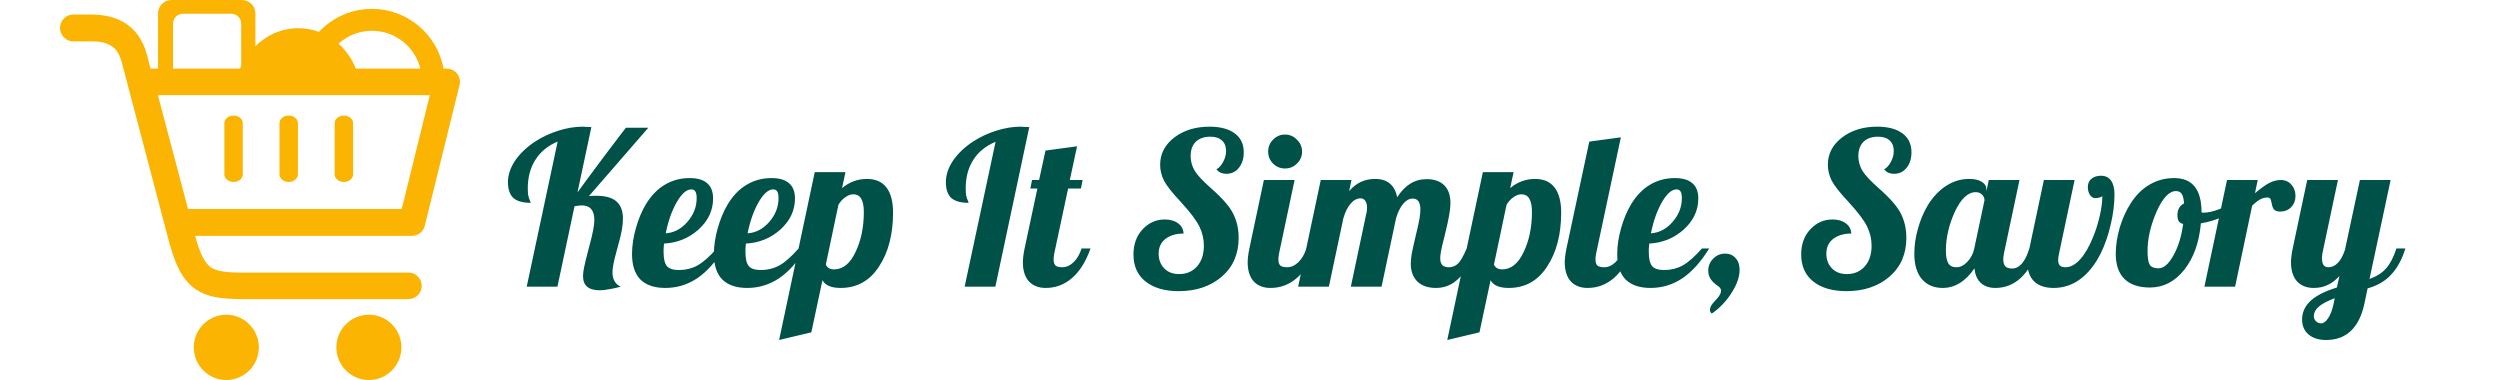 <svg width="375" height="57" viewBox="0 0 375 57" fill="none" xmlns="http://www.w3.org/2000/svg">
<g clip-path="url(#clip0_3_5)">
<path d="M80.256 21.24C81.344 20.536 82.507 19.992 83.744 19.608C85.003 19.203 86.229 19 87.424 19C87.573 19 87.733 19.011 87.904 19.032C88.096 19.032 88.363 19.043 88.704 19.064L86.624 28.856C87.52 27.619 88.949 25.688 90.912 23.064C92.896 20.44 93.888 19.139 93.888 19.16H97.248L88.352 29.4C88.437 29.4 88.512 29.4 88.576 29.4C88.661 29.4 88.789 29.389 88.96 29.368H89.472C90.816 29.368 91.808 29.645 92.448 30.2C93.109 30.755 93.44 31.619 93.44 32.792C93.44 33.283 93.387 33.848 93.28 34.488C93.173 35.107 92.939 36.056 92.576 37.336C92.277 38.424 92.085 39.203 92 39.672C91.915 40.141 91.872 40.547 91.872 40.888C91.872 41.379 91.979 41.816 92.192 42.2C92.427 42.584 92.736 42.851 93.12 43C92.501 43.171 91.915 43.299 91.36 43.384C90.827 43.491 90.357 43.544 89.952 43.544C89.12 43.544 88.491 43.363 88.064 43C87.659 42.659 87.456 42.125 87.456 41.4C87.456 41.037 87.509 40.6 87.616 40.088C87.723 39.555 87.936 38.68 88.256 37.464C88.619 36.141 88.853 35.181 88.96 34.584C89.088 33.965 89.152 33.432 89.152 32.984C89.152 32.259 88.992 31.715 88.672 31.352C88.352 30.989 87.872 30.808 87.232 30.808C87.125 30.808 86.997 30.819 86.848 30.84C86.72 30.861 86.496 30.893 86.176 30.936L83.616 43H79.008L83.648 21.24C82.197 21.837 81.088 22.744 80.32 23.96C79.552 25.155 79.168 26.584 79.168 28.248C79.168 28.653 79.189 29.005 79.232 29.304C79.296 29.603 79.392 29.891 79.52 30.168C79.563 30.253 79.584 30.317 79.584 30.36C79.605 30.381 79.616 30.403 79.616 30.424C78.421 30.424 77.547 30.179 76.992 29.688C76.459 29.176 76.192 28.387 76.192 27.32C76.192 26.253 76.544 25.187 77.248 24.12C77.973 23.053 78.976 22.093 80.256 21.24ZM106.963 29.784C106.963 31.555 106.237 33.101 104.787 34.424C103.336 35.725 101.608 36.429 99.603 36.536C99.581 36.899 99.56 37.176 99.539 37.368C99.539 37.539 99.539 37.688 99.539 37.816C99.539 38.797 99.699 39.491 100.019 39.896C100.36 40.301 100.968 40.504 101.843 40.504C102.845 40.504 103.763 40.28 104.595 39.832C105.448 39.363 106.419 38.509 107.507 37.272H108.595C107.357 39.277 106.013 40.771 104.563 41.752C103.112 42.712 101.523 43.192 99.795 43.192C98.152 43.192 96.904 42.765 96.051 41.912C95.219 41.059 94.803 39.789 94.803 38.104C94.803 36.888 94.995 35.597 95.379 34.232C95.763 32.867 96.275 31.651 96.915 30.584C97.704 29.304 98.643 28.344 99.731 27.704C100.84 27.043 102.077 26.712 103.443 26.712C104.616 26.712 105.491 26.968 106.067 27.48C106.664 27.971 106.963 28.739 106.963 29.784ZM103.699 28.408C102.973 28.408 102.237 29.059 101.491 30.36C100.765 31.64 100.221 33.187 99.859 35C101.096 34.915 102.173 34.349 103.091 33.304C104.029 32.237 104.499 31.043 104.499 29.72C104.499 29.272 104.435 28.941 104.307 28.728C104.179 28.515 103.976 28.408 103.699 28.408ZM119.244 29.784C119.244 31.555 118.519 33.101 117.068 34.424C115.617 35.725 113.889 36.429 111.884 36.536C111.863 36.899 111.841 37.176 111.82 37.368C111.82 37.539 111.82 37.688 111.82 37.816C111.82 38.797 111.98 39.491 112.3 39.896C112.641 40.301 113.249 40.504 114.124 40.504C115.127 40.504 116.044 40.28 116.876 39.832C117.729 39.363 118.7 38.509 119.788 37.272H120.876C119.639 39.277 118.295 40.771 116.844 41.752C115.393 42.712 113.804 43.192 112.076 43.192C110.433 43.192 109.185 42.765 108.332 41.912C107.5 41.059 107.084 39.789 107.084 38.104C107.084 36.888 107.276 35.597 107.66 34.232C108.044 32.867 108.556 31.651 109.196 30.584C109.985 29.304 110.924 28.344 112.012 27.704C113.121 27.043 114.359 26.712 115.724 26.712C116.897 26.712 117.772 26.968 118.348 27.48C118.945 27.971 119.244 28.739 119.244 29.784ZM115.98 28.408C115.255 28.408 114.519 29.059 113.772 30.36C113.047 31.64 112.503 33.187 112.14 35C113.377 34.915 114.455 34.349 115.372 33.304C116.311 32.237 116.78 31.043 116.78 29.72C116.78 29.272 116.716 28.941 116.588 28.728C116.46 28.515 116.257 28.408 115.98 28.408ZM123.877 39.672C123.963 39.907 124.112 40.088 124.325 40.216C124.539 40.344 124.795 40.408 125.093 40.408C126.437 40.408 127.515 39.544 128.325 37.816C129.157 36.088 129.573 34.083 129.573 31.8C129.573 30.925 129.445 30.264 129.189 29.816C128.933 29.368 128.528 29.144 127.973 29.144C127.589 29.144 127.195 29.293 126.789 29.592C126.384 29.869 126.043 30.243 125.765 30.712L123.877 39.672ZM121.701 49.848L116.869 51L122.213 25.816H126.821L126.309 28.216C126.843 27.768 127.419 27.427 128.037 27.192C128.656 26.957 129.328 26.84 130.053 26.84C131.333 26.84 132.304 27.267 132.965 28.12C133.627 28.973 133.957 30.232 133.957 31.896C133.957 35.16 133.253 37.859 131.845 39.992C130.459 42.125 128.539 43.192 126.085 43.192C125.403 43.192 124.827 43.096 124.357 42.904C123.909 42.712 123.579 42.424 123.365 42.04L121.701 49.848ZM145.944 21.24C147.032 20.536 148.194 19.992 149.432 19.608C150.69 19.203 151.917 19 153.112 19C153.261 19 153.421 19.011 153.592 19.032C153.784 19.032 154.05 19.043 154.392 19.064L149.304 43H144.696L149.336 21.272C147.885 21.869 146.776 22.765 146.008 23.96C145.24 25.155 144.856 26.584 144.856 28.248C144.856 28.653 144.877 29.005 144.92 29.304C144.984 29.603 145.08 29.891 145.208 30.168C145.25 30.253 145.272 30.317 145.272 30.36C145.293 30.381 145.304 30.403 145.304 30.424C144.109 30.424 143.234 30.179 142.68 29.688C142.146 29.176 141.88 28.387 141.88 27.32C141.88 26.253 142.232 25.187 142.936 24.12C143.661 23.053 144.664 22.093 145.944 21.24ZM154.808 27H155.864L156.824 22.584L161.56 21.944L160.472 27H162.392L162.135 28.28H160.216L158.168 37.88C158.125 38.072 158.093 38.253 158.072 38.424C158.05 38.573 158.04 38.733 158.04 38.904C158.04 39.331 158.136 39.64 158.328 39.832C158.541 40.003 158.882 40.088 159.352 40.088C159.949 40.088 160.514 39.832 161.048 39.32C161.581 38.787 161.976 38.104 162.232 37.272H163.576C162.893 39.213 161.976 40.685 160.824 41.688C159.672 42.691 158.349 43.192 156.856 43.192C155.789 43.192 154.946 42.861 154.328 42.2C153.73 41.517 153.431 40.568 153.431 39.352C153.431 39.075 153.453 38.765 153.495 38.424C153.538 38.061 153.602 37.677 153.688 37.272L155.608 28.28H154.552L154.808 27ZM174.02 24.728C174.02 23.085 174.724 21.72 176.132 20.632C177.562 19.544 179.322 19 181.412 19C183.034 19 184.292 19.331 185.188 19.992C186.106 20.653 186.564 21.603 186.564 22.84C186.564 23.8 186.319 24.579 185.828 25.176C185.359 25.773 184.73 26.072 183.94 26.072C183.642 26.072 183.364 26.019 183.108 25.912C182.874 25.805 182.66 25.635 182.468 25.4C182.895 25.144 183.236 24.76 183.492 24.248C183.77 23.736 183.908 23.203 183.908 22.648C183.908 21.965 183.706 21.443 183.3 21.08C182.895 20.696 182.308 20.504 181.54 20.504C180.623 20.504 179.898 20.76 179.364 21.272C178.852 21.784 178.596 22.499 178.596 23.416C178.596 24.163 178.788 24.877 179.172 25.56C179.556 26.221 180.388 27.117 181.668 28.248C183.354 29.72 184.463 31 184.996 32.088C185.53 33.155 185.796 34.349 185.796 35.672C185.796 38.104 184.954 40.045 183.268 41.496C181.583 42.947 179.428 43.672 176.804 43.672C174.714 43.672 173.06 43.192 171.844 42.232C170.628 41.272 170.02 39.917 170.02 38.168C170.02 36.632 170.479 35.373 171.396 34.392C172.314 33.411 173.423 32.92 174.724 32.92C175.535 32.92 176.196 33.112 176.708 33.496C177.22 33.859 177.498 34.371 177.54 35.032C176.431 35.032 175.524 35.299 174.82 35.832C174.138 36.365 173.796 37.101 173.796 38.04C173.796 38.936 174.074 39.672 174.628 40.248C175.183 40.824 175.93 41.112 176.868 41.112C177.978 41.112 178.874 40.728 179.556 39.96C180.239 39.192 180.58 38.157 180.58 36.856C180.58 35.853 180.356 34.893 179.908 33.976C179.46 33.059 178.532 31.832 177.124 30.296C175.844 28.931 175.002 27.864 174.596 27.096C174.212 26.307 174.02 25.517 174.02 24.728ZM195.31 22.744C195.31 23.448 195.054 24.045 194.542 24.536C194.052 25.027 193.454 25.272 192.75 25.272C192.046 25.272 191.449 25.027 190.958 24.536C190.468 24.045 190.222 23.448 190.222 22.744C190.222 22.04 190.468 21.443 190.958 20.952C191.449 20.44 192.046 20.184 192.75 20.184C193.454 20.184 194.052 20.44 194.542 20.952C195.054 21.443 195.31 22.04 195.31 22.744ZM187.15 39.352C187.15 39.075 187.172 38.765 187.214 38.424C187.257 38.061 187.321 37.677 187.406 37.272L189.582 27H194.19L191.886 37.88C191.844 38.072 191.812 38.253 191.79 38.424C191.769 38.573 191.758 38.733 191.758 38.904C191.758 39.331 191.854 39.64 192.046 39.832C192.26 40.003 192.601 40.088 193.07 40.088C193.668 40.088 194.233 39.832 194.766 39.32C195.3 38.787 195.694 38.104 195.95 37.272H197.294C196.612 39.213 195.694 40.685 194.542 41.688C193.39 42.691 192.068 43.192 190.574 43.192C189.508 43.192 188.665 42.861 188.046 42.2C187.449 41.517 187.15 40.568 187.15 39.352ZM211.618 39.576C211.618 39.192 211.66 38.712 211.746 38.136C211.852 37.56 212.055 36.643 212.354 35.384C212.652 34.168 212.844 33.293 212.93 32.76C213.015 32.227 213.058 31.779 213.058 31.416C213.058 30.883 212.962 30.477 212.77 30.2C212.578 29.923 212.29 29.784 211.906 29.784C211.394 29.784 210.914 30.051 210.466 30.584C210.039 31.096 209.687 31.811 209.41 32.728L207.234 43H202.626L204.962 31.96C205.004 31.832 205.026 31.704 205.026 31.576C205.047 31.448 205.058 31.309 205.058 31.16C205.058 30.733 204.972 30.392 204.802 30.136C204.631 29.88 204.396 29.752 204.098 29.752C203.543 29.752 203.042 30.019 202.594 30.552C202.146 31.064 201.783 31.789 201.506 32.728L199.33 43H194.721L198.114 27H202.722L202.37 28.664C202.903 28.045 203.49 27.587 204.13 27.288C204.77 26.989 205.484 26.84 206.274 26.84C207.212 26.84 207.948 27.075 208.482 27.544C209.036 27.992 209.399 28.675 209.57 29.592C210.167 28.675 210.828 27.992 211.554 27.544C212.279 27.096 213.1 26.872 214.017 26.872C215.148 26.872 216.023 27.181 216.642 27.8C217.26 28.419 217.57 29.315 217.57 30.488C217.57 30.979 217.506 31.565 217.378 32.248C217.271 32.909 217.047 33.933 216.706 35.32C216.428 36.408 216.247 37.176 216.162 37.624C216.076 38.072 216.034 38.445 216.034 38.744C216.034 39.192 216.14 39.533 216.354 39.768C216.567 39.981 216.887 40.088 217.314 40.088C217.847 40.088 218.306 39.907 218.69 39.544C219.074 39.181 219.511 38.424 220.002 37.272H221.346C220.663 39.256 219.831 40.739 218.85 41.72C217.89 42.701 216.738 43.192 215.394 43.192C214.199 43.192 213.271 42.872 212.61 42.232C211.948 41.571 211.618 40.685 211.618 39.576ZM224.096 39.672C224.181 39.907 224.331 40.088 224.544 40.216C224.757 40.344 225.013 40.408 225.312 40.408C226.656 40.408 227.733 39.544 228.544 37.816C229.376 36.088 229.792 34.083 229.792 31.8C229.792 30.925 229.664 30.264 229.408 29.816C229.152 29.368 228.747 29.144 228.192 29.144C227.808 29.144 227.413 29.293 227.008 29.592C226.603 29.869 226.261 30.243 225.984 30.712L224.096 39.672ZM221.92 49.848L217.088 51L222.432 25.816H227.04L226.528 28.216C227.061 27.768 227.637 27.427 228.256 27.192C228.875 26.957 229.547 26.84 230.272 26.84C231.552 26.84 232.523 27.267 233.184 28.12C233.845 28.973 234.176 30.232 234.176 31.896C234.176 35.16 233.472 37.859 232.064 39.992C230.677 42.125 228.757 43.192 226.304 43.192C225.621 43.192 225.045 43.096 224.576 42.904C224.128 42.712 223.797 42.424 223.584 42.04L221.92 49.848ZM234.713 39.352C234.713 39.075 234.734 38.765 234.777 38.424C234.819 38.061 234.883 37.677 234.969 37.272L238.393 21.24L243.129 20.6L239.449 37.88C239.406 38.072 239.374 38.253 239.353 38.424C239.331 38.573 239.321 38.733 239.321 38.904C239.321 39.331 239.417 39.64 239.609 39.832C239.822 40.003 240.163 40.088 240.633 40.088C241.23 40.088 241.795 39.832 242.329 39.32C242.862 38.787 243.257 38.104 243.513 37.272H244.857C244.174 39.213 243.257 40.685 242.105 41.688C240.953 42.691 239.63 43.192 238.137 43.192C237.07 43.192 236.227 42.861 235.609 42.2C235.011 41.517 234.713 40.568 234.713 39.352ZM254.744 29.784C254.744 31.555 254.019 33.101 252.568 34.424C251.117 35.725 249.389 36.429 247.384 36.536C247.363 36.899 247.341 37.176 247.32 37.368C247.32 37.539 247.32 37.688 247.32 37.816C247.32 38.797 247.48 39.491 247.8 39.896C248.141 40.301 248.749 40.504 249.624 40.504C250.627 40.504 251.544 40.28 252.376 39.832C253.229 39.363 254.2 38.509 255.288 37.272H256.376C255.139 39.277 253.795 40.771 252.344 41.752C250.893 42.712 249.304 43.192 247.576 43.192C245.933 43.192 244.685 42.765 243.832 41.912C243 41.059 242.584 39.789 242.584 38.104C242.584 36.888 242.776 35.597 243.16 34.232C243.544 32.867 244.056 31.651 244.696 30.584C245.485 29.304 246.424 28.344 247.512 27.704C248.621 27.043 249.859 26.712 251.224 26.712C252.397 26.712 253.272 26.968 253.848 27.48C254.445 27.971 254.744 28.739 254.744 29.784ZM251.48 28.408C250.755 28.408 250.019 29.059 249.272 30.36C248.547 31.64 248.003 33.187 247.64 35C248.877 34.915 249.955 34.349 250.872 33.304C251.811 32.237 252.28 31.043 252.28 29.72C252.28 29.272 252.216 28.941 252.088 28.728C251.96 28.515 251.757 28.408 251.48 28.408ZM258.157 43.576C258.157 43.448 258.114 43.331 258.029 43.224C257.965 43.117 257.869 43.021 257.741 42.936C257.229 42.595 256.845 42.232 256.589 41.848C256.354 41.464 256.237 41.048 256.237 40.6C256.237 39.896 256.482 39.299 256.973 38.808C257.463 38.296 258.061 38.04 258.765 38.04C259.426 38.04 259.949 38.264 260.333 38.712C260.738 39.139 260.941 39.725 260.941 40.472C260.941 41.517 260.546 42.659 259.757 43.896C258.989 45.133 257.997 46.179 256.781 47.032C256.674 46.968 256.599 46.883 256.557 46.776C256.514 46.691 256.493 46.595 256.493 46.488C256.493 46.296 256.546 46.093 256.653 45.88C256.759 45.688 256.983 45.411 257.325 45.048C257.666 44.685 257.89 44.397 257.997 44.184C258.103 43.992 258.157 43.789 258.157 43.576ZM274.177 24.728C274.177 23.085 274.881 21.72 276.289 20.632C277.718 19.544 279.478 19 281.569 19C283.19 19 284.449 19.331 285.345 19.992C286.262 20.653 286.721 21.603 286.721 22.84C286.721 23.8 286.475 24.579 285.985 25.176C285.515 25.773 284.886 26.072 284.097 26.072C283.798 26.072 283.521 26.019 283.265 25.912C283.03 25.805 282.817 25.635 282.625 25.4C283.051 25.144 283.393 24.76 283.649 24.248C283.926 23.736 284.065 23.203 284.065 22.648C284.065 21.965 283.862 21.443 283.457 21.08C283.051 20.696 282.465 20.504 281.697 20.504C280.779 20.504 280.054 20.76 279.521 21.272C279.009 21.784 278.753 22.499 278.753 23.416C278.753 24.163 278.945 24.877 279.329 25.56C279.713 26.221 280.545 27.117 281.825 28.248C283.51 29.72 284.619 31 285.153 32.088C285.686 33.155 285.953 34.349 285.953 35.672C285.953 38.104 285.11 40.045 283.425 41.496C281.739 42.947 279.585 43.672 276.961 43.672C274.87 43.672 273.217 43.192 272.001 42.232C270.785 41.272 270.177 39.917 270.177 38.168C270.177 36.632 270.635 35.373 271.553 34.392C272.47 33.411 273.579 32.92 274.881 32.92C275.691 32.92 276.353 33.112 276.865 33.496C277.377 33.859 277.654 34.371 277.697 35.032C276.587 35.032 275.681 35.299 274.977 35.832C274.294 36.365 273.953 37.101 273.953 38.04C273.953 38.936 274.23 39.672 274.785 40.248C275.339 40.824 276.086 41.112 277.025 41.112C278.134 41.112 279.03 40.728 279.713 39.96C280.395 39.192 280.737 38.157 280.737 36.856C280.737 35.853 280.513 34.893 280.065 33.976C279.617 33.059 278.689 31.832 277.281 30.296C276.001 28.931 275.158 27.864 274.753 27.096C274.369 26.307 274.177 25.517 274.177 24.728ZM297.963 28.472V28.696L298.315 27H302.923L300.619 37.88C300.576 38.072 300.544 38.253 300.523 38.424C300.501 38.573 300.491 38.733 300.491 38.904C300.491 39.373 300.597 39.725 300.811 39.96C301.024 40.173 301.355 40.28 301.803 40.28C302.357 40.28 302.859 40.024 303.307 39.512C303.755 38.979 304.117 38.232 304.395 37.272H305.739C305.056 39.235 304.171 40.717 303.083 41.72C301.995 42.701 300.736 43.192 299.307 43.192C298.389 43.192 297.653 42.936 297.099 42.424C296.565 41.912 296.256 41.187 296.171 40.248C295.509 41.229 294.773 41.965 293.963 42.456C293.173 42.947 292.32 43.192 291.403 43.192C290.08 43.192 289.035 42.744 288.267 41.848C287.52 40.952 287.146 39.683 287.146 38.04C287.146 36.845 287.328 35.597 287.691 34.296C288.053 32.995 288.555 31.811 289.195 30.744C289.984 29.485 290.901 28.525 291.947 27.864C292.992 27.181 294.133 26.84 295.371 26.84C296.203 26.84 296.843 26.989 297.291 27.288C297.739 27.565 297.963 27.96 297.963 28.472ZM297.675 30.04C297.675 29.72 297.557 29.443 297.323 29.208C297.088 28.952 296.768 28.824 296.363 28.824C295.189 28.824 294.144 29.805 293.227 31.768C292.331 33.731 291.883 35.672 291.883 37.592C291.883 38.424 292 39.053 292.235 39.48C292.469 39.885 292.885 40.088 293.483 40.088C294.037 40.088 294.571 39.821 295.083 39.288C295.616 38.755 295.968 38.083 296.139 37.272L297.675 30.04ZM314.326 29.72C313.985 29.72 313.708 29.56 313.494 29.24C313.281 28.899 313.174 28.515 313.174 28.088C313.174 27.555 313.345 27.139 313.686 26.84C314.049 26.52 314.54 26.36 315.158 26.36C315.82 26.36 316.321 26.605 316.662 27.096C317.004 27.587 317.174 28.269 317.174 29.144C317.174 30.595 316.982 32.12 316.598 33.72C316.236 35.299 315.734 36.739 315.094 38.04C314.241 39.725 313.217 41.005 312.022 41.88C310.828 42.755 309.505 43.192 308.054 43.192C306.796 43.192 305.825 42.872 305.142 42.232C304.46 41.571 304.118 40.632 304.118 39.416C304.118 39.181 304.14 38.936 304.182 38.68C304.204 38.403 304.236 38.136 304.278 37.88L306.582 27H311.19L308.886 37.88C308.844 38.115 308.801 38.339 308.758 38.552C308.737 38.744 308.726 38.904 308.726 39.032C308.726 39.373 308.812 39.64 308.982 39.832C309.174 40.003 309.452 40.088 309.814 40.088C310.561 40.088 311.286 39.704 311.99 38.936C312.716 38.147 313.366 37.037 313.942 35.608C314.369 34.584 314.71 33.507 314.966 32.376C315.222 31.245 315.35 30.253 315.35 29.4C315.308 29.485 315.169 29.56 314.934 29.624C314.721 29.688 314.518 29.72 314.326 29.72ZM317.364 38.072C317.364 36.856 317.556 35.565 317.941 34.2C318.346 32.835 318.89 31.619 319.573 30.552C320.362 29.293 321.311 28.344 322.421 27.704C323.53 27.043 324.767 26.712 326.133 26.712C327.498 26.712 328.522 27.139 329.205 27.992C329.887 28.845 330.229 30.125 330.229 31.832C330.271 31.853 330.314 31.875 330.357 31.896C330.421 31.896 330.495 31.896 330.581 31.896C331.242 31.896 332.031 31.715 332.949 31.352C333.866 30.989 334.719 30.531 335.509 29.976L335.797 30.84C335.199 31.48 334.399 32.035 333.397 32.504C332.415 32.973 331.327 33.304 330.133 33.496C329.877 36.376 329.045 38.701 327.637 40.472C326.229 42.243 324.511 43.128 322.485 43.128C320.821 43.128 319.551 42.701 318.677 41.848C317.802 40.995 317.364 39.736 317.364 38.072ZM326.389 28.664C325.365 28.664 324.394 29.699 323.477 31.768C322.581 33.837 322.133 35.8 322.133 37.656C322.133 38.659 322.239 39.341 322.453 39.704C322.687 40.067 323.125 40.248 323.765 40.248C324.554 40.248 325.301 39.608 326.005 38.328C326.73 37.048 327.221 35.469 327.477 33.592C327.178 33.528 326.954 33.389 326.805 33.176C326.677 32.941 326.613 32.632 326.613 32.248C326.613 31.843 326.698 31.491 326.869 31.192C327.039 30.893 327.285 30.669 327.605 30.52C327.562 29.837 327.445 29.357 327.253 29.08C327.082 28.803 326.794 28.664 326.389 28.664ZM335.267 43H330.659L334.051 27H338.659L338.243 28.984C339.182 28.195 339.918 27.672 340.451 27.416C341.006 27.139 341.56 27 342.115 27C342.776 27 343.31 27.235 343.715 27.704C344.12 28.152 344.323 28.717 344.323 29.4C344.323 30.061 344.11 30.616 343.683 31.064C343.256 31.512 342.702 31.736 342.019 31.736C341.656 31.736 341.368 31.651 341.155 31.48C340.963 31.309 340.824 30.957 340.739 30.424C340.675 30.083 340.6 29.869 340.515 29.784C340.43 29.677 340.312 29.624 340.163 29.624C339.8 29.624 339.459 29.699 339.139 29.848C338.819 29.997 338.382 30.328 337.827 30.84L335.267 43ZM349.25 40.088C349.784 40.088 350.264 39.864 350.69 39.416C351.117 38.968 351.469 38.317 351.746 37.464L353.986 27H358.594L355.426 41.848C356.493 41.464 357.325 40.931 357.922 40.248C358.541 39.544 359.053 38.552 359.458 37.272H360.802C360.312 38.893 359.608 40.195 358.69 41.176C357.794 42.157 356.61 42.851 355.138 43.256L354.658 45.56C354.274 47.352 353.602 48.707 352.642 49.624C351.682 50.541 350.434 51 348.898 51C347.81 51 346.936 50.723 346.274 50.168C345.634 49.613 345.314 48.856 345.314 47.896C345.314 46.851 345.741 45.923 346.594 45.112C347.469 44.323 348.781 43.661 350.53 43.128L350.914 41.4C350.381 41.997 349.794 42.445 349.154 42.744C348.536 43.043 347.842 43.192 347.074 43.192C346.008 43.192 345.165 42.861 344.546 42.2C343.949 41.517 343.65 40.568 343.65 39.352C343.65 39.075 343.672 38.765 343.714 38.424C343.757 38.061 343.821 37.677 343.906 37.272L346.082 27H350.69L348.386 37.88C348.365 38.008 348.344 38.147 348.322 38.296C348.301 38.424 348.29 38.552 348.29 38.68C348.29 39.128 348.365 39.48 348.514 39.736C348.685 39.971 348.93 40.088 349.25 40.088ZM350.21 44.728C349.144 45.133 348.354 45.549 347.842 45.976C347.33 46.424 347.074 46.915 347.074 47.448C347.074 47.725 347.181 47.971 347.394 48.184C347.608 48.397 347.864 48.504 348.162 48.504C348.525 48.504 348.877 48.248 349.218 47.736C349.56 47.224 349.826 46.531 350.018 45.656L350.21 44.728Z" fill="#005248"/>
<g clip-path="url(#clip1_3_5)">
<path d="M10.982 6.209C9.913 6.209 9 5.293 9 4.17C9 3.097 9.913 2.181 10.982 2.181H13.727C13.775 2.181 13.878 2.181 13.932 2.181C15.763 2.23 17.389 2.588 18.756 3.455C20.279 4.425 21.398 5.9 22.008 8.096C22.008 8.145 22.008 8.199 22.057 8.248L22.564 10.291H23.707V2.019C23.707 0.907 24.61 0 25.719 0H36.3C37.408 0 38.312 0.907 38.312 2.019V6.93C39.981 5.258 42.247 4.234 44.747 4.234C45.831 4.234 46.876 4.43 47.843 4.783C49.835 2.661 52.662 1.333 55.797 1.333C61.148 1.333 65.597 5.195 66.534 10.291H67.018C68.136 10.291 69 11.208 69 12.281C69 12.487 68.946 12.688 68.897 12.894L63.717 33.849C63.512 34.766 62.701 35.378 61.788 35.378H29.269C29.981 38.029 30.689 39.456 31.656 40.122C32.823 40.886 34.859 40.935 38.263 40.886H38.312H61.275C62.394 40.886 63.258 41.803 63.258 42.876C63.258 43.998 62.345 44.866 61.275 44.866H38.316C34.098 44.915 31.51 44.817 29.425 43.44C27.291 42.014 26.173 39.563 25.055 35.128L18.248 9.272C18.248 9.223 18.248 9.223 18.199 9.169C17.896 8.047 17.389 7.282 16.676 6.876C15.963 6.415 15.001 6.214 13.883 6.214C13.834 6.214 13.78 6.214 13.731 6.214H10.982V6.209ZM50.201 18.471C50.201 17.843 50.821 17.334 51.583 17.334C52.345 17.334 52.965 17.843 52.965 18.471V26.16C52.965 26.787 52.345 27.297 51.583 27.297C50.821 27.297 50.201 26.787 50.201 26.16V18.471ZM41.925 18.471C41.925 17.843 42.545 17.334 43.307 17.334C44.068 17.334 44.688 17.843 44.688 18.471V26.16C44.688 26.787 44.068 27.297 43.307 27.297C42.545 27.297 41.925 26.787 41.925 26.16V18.471ZM33.653 18.471C33.653 17.843 34.273 17.334 35.035 17.334C35.797 17.334 36.417 17.843 36.417 18.471V26.16C36.417 26.787 35.797 27.297 35.035 27.297C34.273 27.297 33.653 26.787 33.653 26.16V18.471ZM50.782 6.552C51.91 7.557 52.804 8.836 53.365 10.291H63.058C62.237 7.032 59.298 4.616 55.797 4.616C53.868 4.616 52.11 5.347 50.782 6.552ZM54.024 14.266H35.465H23.683L28.204 31.35H60.26L64.474 14.266H54.024ZM36.007 10.291C36.06 10.149 36.119 10.012 36.178 9.875V3.529C36.178 2.725 35.519 2.063 34.718 2.063H27.413C26.612 2.063 25.953 2.72 25.953 3.529V10.291H36.007ZM55.333 47.208C58.028 47.208 60.211 49.399 60.211 52.104C60.211 54.809 58.028 57 55.333 57C52.643 57 50.455 54.809 50.455 52.104C50.455 49.399 52.643 47.208 55.333 47.208ZM33.946 47.208C36.637 47.208 38.824 49.399 38.824 52.104C38.824 54.809 36.642 57 33.946 57C31.251 57 29.068 54.809 29.068 52.104C29.068 49.399 31.251 47.208 33.946 47.208Z" fill="#FAB401"/>
</g>
</g>
<defs>
<clipPath id="clip0_3_5">
<rect width="375" height="57" fill="white"/>
</clipPath>
<clipPath id="clip1_3_5">
<rect width="60" height="57" fill="white" transform="translate(9)"/>
</clipPath>
</defs>
</svg>
